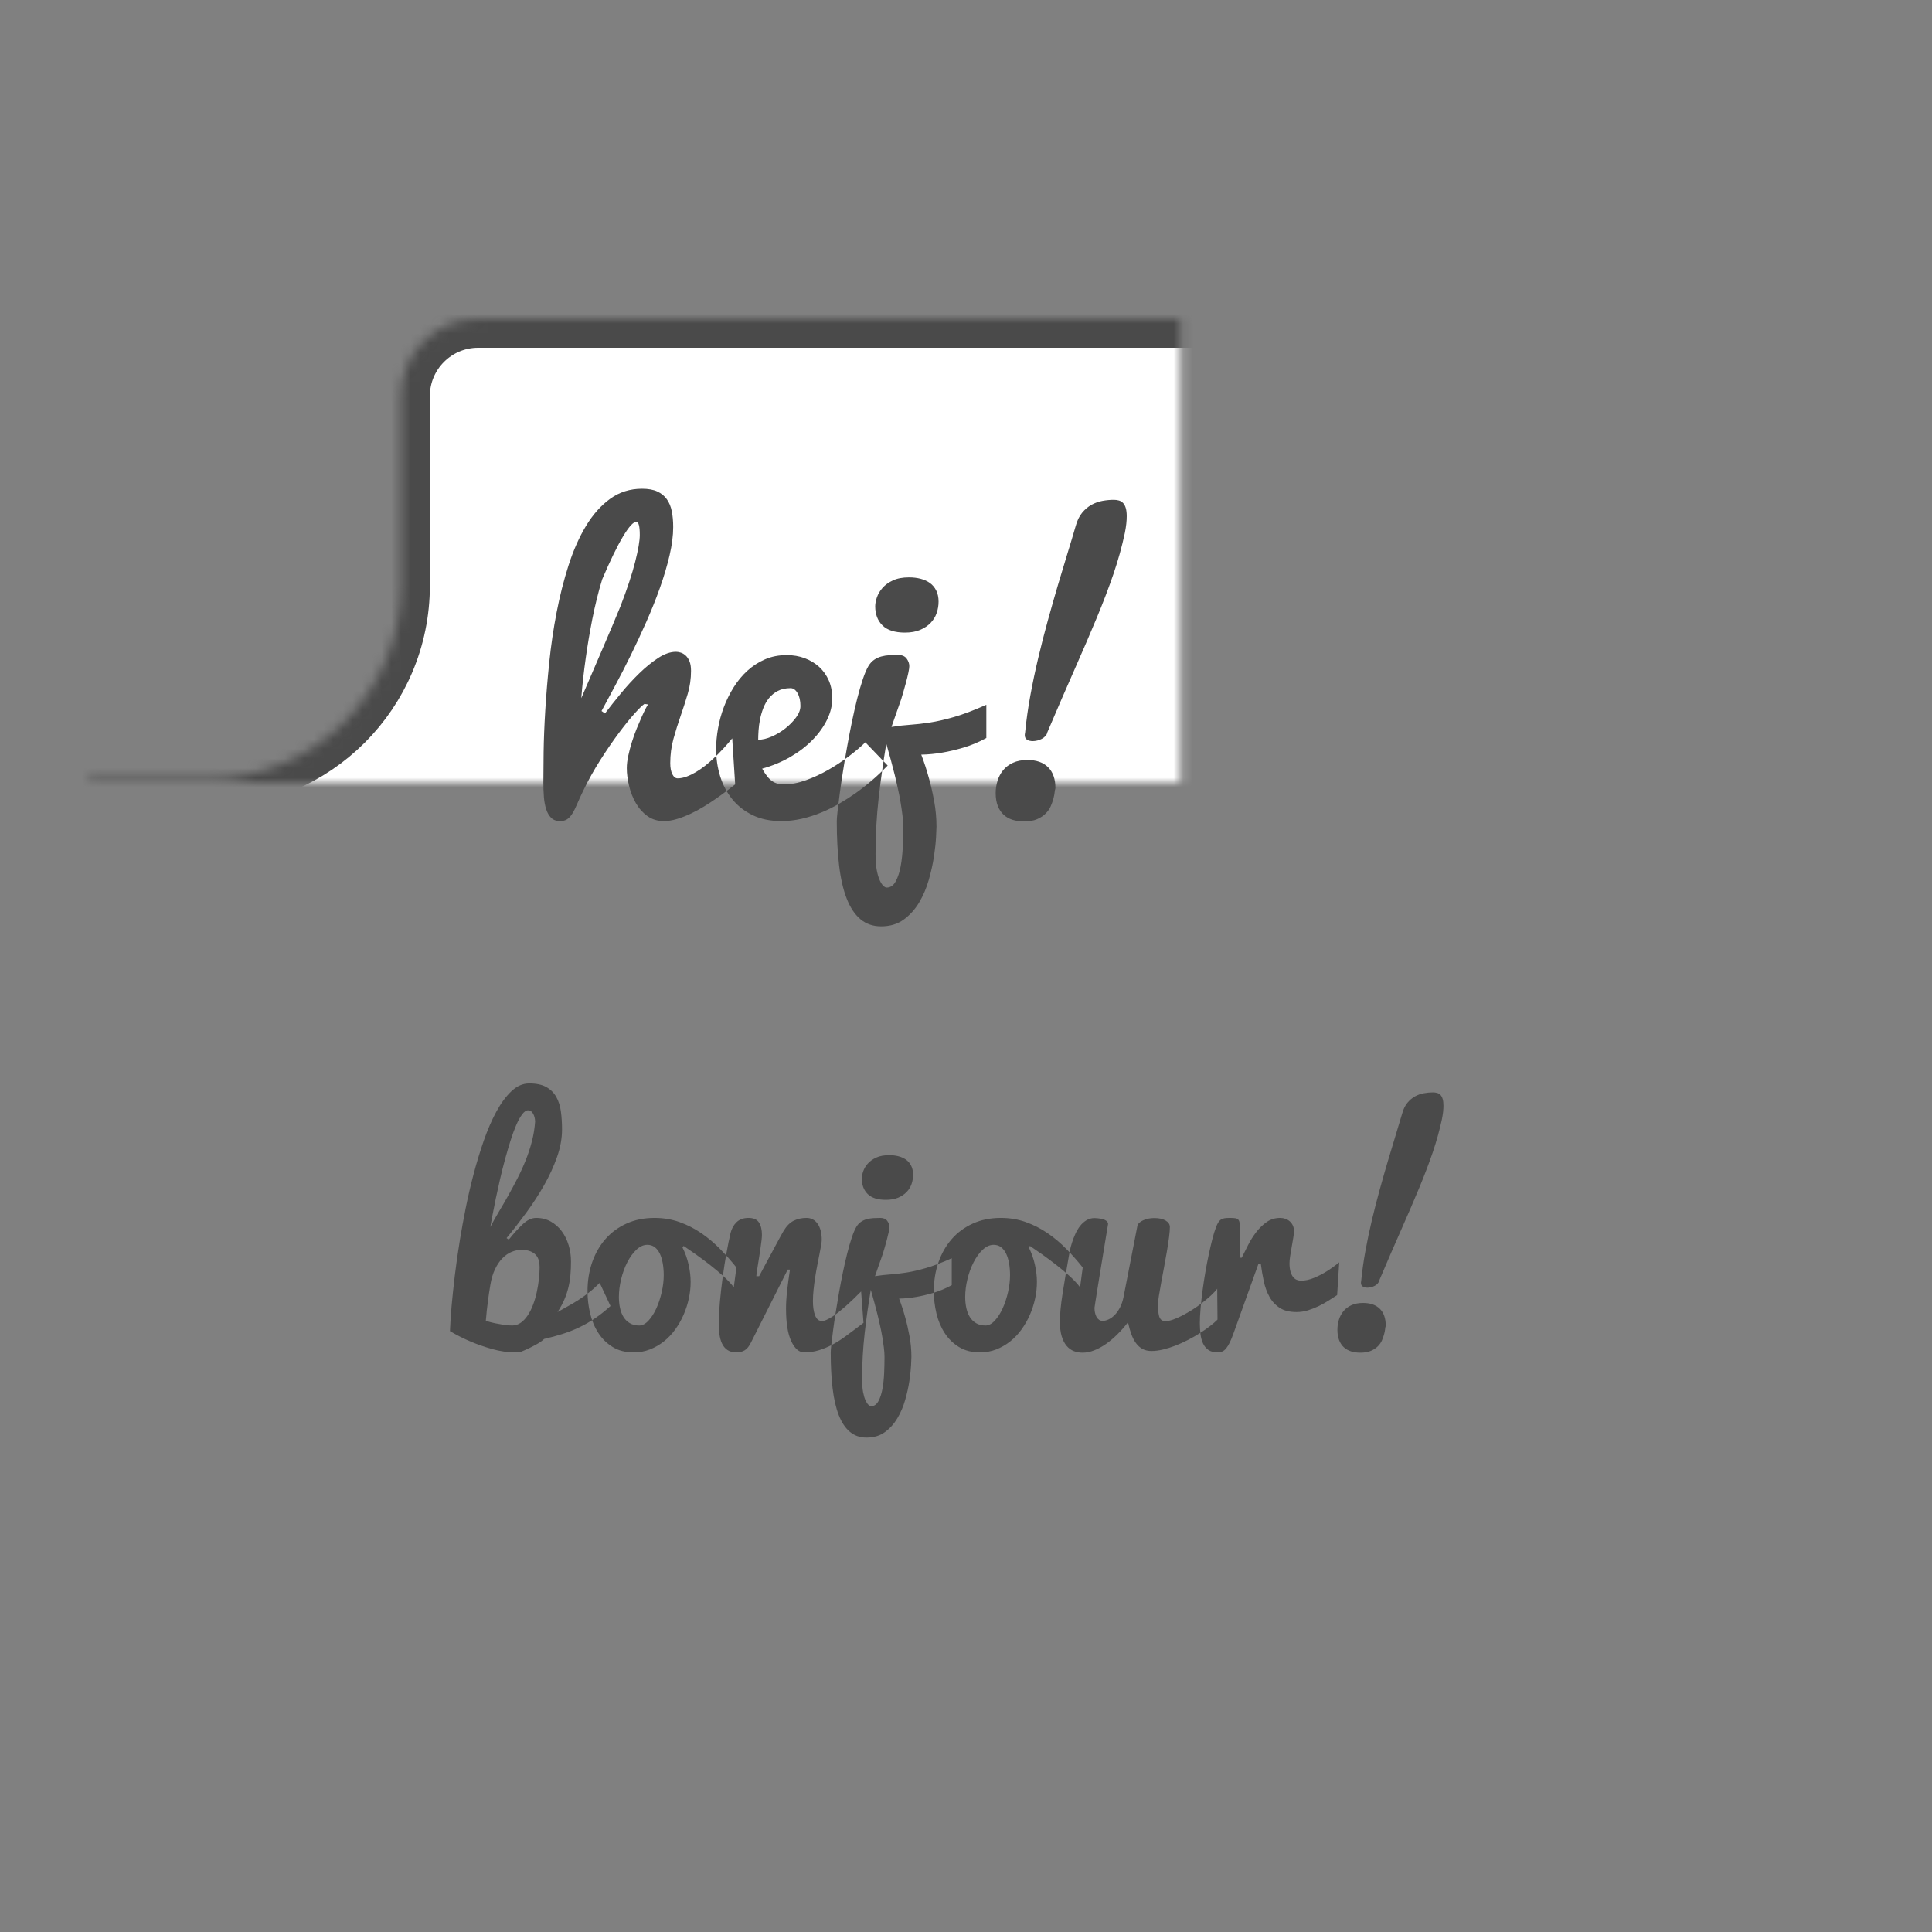 <?xml version="1.0" encoding="UTF-8" standalone="no"?>
<svg width="200px" height="200px" viewBox="0 0 200 200" version="1.1" xmlns="http://www.w3.org/2000/svg" xmlns:xlink="http://www.w3.org/1999/xlink">
    <rect x="0" y="0" width="200" height="200" fill="#808080" stroke="none"/>
    <!-- Generator: Sketch 41.2 (35397) - http://www.bohemiancoding.com/sketch -->
    <title>Chat BW</title>
    <desc>Created with Sketch.</desc>
    <defs>
        <path d="M21.496,80.616 C32.544,80.616 41.5,71.66 41.5,60.612 L41.5,40.997 C41.5,36.58 45.084,33 49.497,33 L123.17,33 C127.586,33 131.167,36.585 131.167,41.007 L131.167,105.993 C131.167,110.415 127.582,114 123.162,114 L82.511,114 C60.42,114 29.819,101.355 14.172,85.768 L9,80.616 L21.496,80.616 Z" id="path-1"></path>
        <mask id="mask-2" maskContentUnits="userSpaceOnUse" maskUnits="objectBoundingBox" x="0" y="0" width="122.167" height="81" fill="white">
            <use xlink:href="#path-1"></use>
        </mask>
        <path d="M47.496,129.616 C58.544,129.616 67.5,120.654 67.5,109.624 L67.5,100 C67.5,95.582 71.08,92 75.5,92 L184.167,92 C188.585,92 192.167,95.582 192.167,100.007 L192.167,154.993 C192.167,159.415 188.583,163 184.172,163 L104.009,163 C84.405,163 57.248,151.779 43.359,137.943 L35,129.616 L47.496,129.616 Z" id="path-3"></path>
        <mask id="mask-4" maskContentUnits="userSpaceOnUse" maskUnits="objectBoundingBox" x="0" y="0" width="157.167" height="71" fill="white">
            <use xlink:href="#path-3"></use>
        </mask>
    </defs>
    <g id="Slices" stroke="none" stroke-width="1" fill="none" fill-rule="evenodd">
        <g id="Chat-BW">
            <use id="Rectangle-11" stroke="#4A4A4A" mask="url(#mask-2)" stroke-width="6" fill="#FFFFFF" xlink:href="#path-1"></use>
            <use id="Rectangle-11" stroke="#4A4A4A" mask="url(#mask-4)" stroke-width="6" fill="#FFFFFF" transform="translate(113.583, 127.5) scale(-1, 1) translate(-113.583, -127.5) " xlink:href="#path-3"></use>
            <path d="M62.628,73.854 C63.118,73.209 63.667,72.516 64.277,71.775 C64.886,71.034 65.519,70.344 66.176,69.705 C66.833,69.066 67.487,68.535 68.138,68.11 C68.79,67.686 69.402,67.474 69.975,67.474 C70.119,67.474 70.28,67.501 70.459,67.555 C70.638,67.609 70.809,67.707 70.97,67.851 C71.131,67.994 71.265,68.194 71.373,68.451 C71.481,68.708 71.534,69.039 71.534,69.446 C71.534,70.258 71.421,71.049 71.194,71.82 C70.967,72.59 70.719,73.361 70.45,74.132 C70.181,74.902 69.936,75.688 69.715,76.488 C69.494,77.288 69.384,78.125 69.384,78.997 C69.384,79.475 69.456,79.857 69.599,80.144 C69.742,80.43 69.927,80.574 70.154,80.574 C70.441,80.574 70.746,80.514 71.068,80.395 C71.391,80.275 71.713,80.12 72.036,79.929 C72.359,79.738 72.675,79.519 72.986,79.275 C73.296,79.03 73.589,78.776 73.864,78.513 C74.521,77.904 75.166,77.211 75.799,76.434 L76.104,81.201 C75.889,81.368 75.617,81.577 75.288,81.828 C74.96,82.079 74.596,82.345 74.195,82.626 C73.795,82.906 73.362,83.19 72.896,83.477 C72.43,83.764 71.961,84.017 71.489,84.238 C71.018,84.459 70.546,84.642 70.074,84.785 C69.602,84.928 69.151,85 68.721,85 C68.064,85 67.493,84.824 67.009,84.471 C66.526,84.119 66.128,83.671 65.818,83.127 C65.507,82.584 65.274,81.989 65.119,81.344 C64.964,80.699 64.886,80.09 64.886,79.517 C64.886,79.134 64.937,78.707 65.038,78.235 C65.14,77.763 65.265,77.288 65.415,76.811 C65.564,76.333 65.731,75.867 65.916,75.413 C66.102,74.959 66.275,74.553 66.436,74.194 C66.597,73.836 66.738,73.543 66.857,73.316 C66.977,73.089 67.054,72.958 67.09,72.922 L66.714,72.868 C66.511,73 66.167,73.334 65.683,73.872 C65.2,74.409 64.653,75.087 64.044,75.906 C63.434,76.724 62.804,77.644 62.153,78.665 C61.502,79.687 60.914,80.741 60.388,81.828 C60.125,82.366 59.91,82.835 59.743,83.235 C59.576,83.635 59.411,83.964 59.25,84.22 C59.089,84.477 58.913,84.671 58.722,84.803 C58.53,84.934 58.285,85 57.987,85 C57.593,85 57.282,84.887 57.055,84.66 C56.828,84.433 56.655,84.131 56.535,83.755 C56.416,83.378 56.338,82.951 56.302,82.473 C56.266,81.995 56.249,81.506 56.249,81.004 C56.249,80.203 56.258,79.155 56.275,77.859 C56.293,76.563 56.35,75.126 56.446,73.549 C56.541,71.972 56.679,70.312 56.858,68.567 C57.037,66.823 57.291,65.1 57.619,63.398 C57.948,61.695 58.36,60.07 58.856,58.523 C59.352,56.976 59.955,55.614 60.666,54.438 C61.377,53.261 62.21,52.326 63.166,51.633 C64.121,50.94 65.22,50.594 66.463,50.594 C67.108,50.594 67.637,50.689 68.049,50.88 C68.461,51.072 68.79,51.34 69.034,51.687 C69.279,52.033 69.45,52.448 69.545,52.932 C69.641,53.416 69.689,53.957 69.689,54.554 C69.689,55.438 69.563,56.418 69.312,57.493 C69.061,58.568 68.73,59.685 68.318,60.844 C67.905,62.003 67.437,63.177 66.911,64.365 C66.385,65.554 65.848,66.707 65.298,67.824 C64.749,68.941 64.208,69.995 63.676,70.987 C63.145,71.978 62.676,72.85 62.27,73.603 L62.628,73.854 Z M64.223,62.779 C64.928,60.951 65.438,59.41 65.755,58.156 C66.072,56.902 66.23,55.976 66.23,55.378 C66.23,54.47 66.11,54.016 65.872,54.016 C65.561,54.016 65.101,54.524 64.492,55.54 C63.882,56.555 63.166,58.031 62.341,59.966 C62.138,60.623 61.95,61.304 61.777,62.009 C61.604,62.714 61.448,63.415 61.311,64.114 C61.174,64.813 61.048,65.5 60.935,66.175 C60.821,66.85 60.723,67.492 60.639,68.102 C60.436,69.523 60.281,70.915 60.173,72.277 C60.496,71.524 60.848,70.706 61.23,69.822 C61.613,68.938 61.989,68.063 62.359,67.197 C62.73,66.33 63.079,65.512 63.408,64.742 C63.736,63.971 64.008,63.317 64.223,62.779 L64.223,62.779 Z M80.871,85 C79.748,85 78.765,84.797 77.923,84.391 C77.08,83.985 76.379,83.438 75.817,82.751 C75.256,82.064 74.835,81.27 74.554,80.368 C74.273,79.466 74.133,78.519 74.133,77.527 C74.133,76.858 74.198,76.151 74.33,75.404 C74.461,74.657 74.661,73.925 74.93,73.209 C75.199,72.492 75.536,71.808 75.943,71.157 C76.349,70.506 76.824,69.932 77.367,69.437 C77.911,68.941 78.52,68.547 79.195,68.254 C79.87,67.961 80.62,67.815 81.444,67.815 C82.113,67.815 82.734,67.922 83.308,68.137 C83.881,68.352 84.38,68.654 84.804,69.042 C85.228,69.431 85.56,69.899 85.799,70.449 C86.037,70.999 86.157,71.614 86.157,72.295 C86.157,73.035 85.975,73.776 85.61,74.517 C85.246,75.258 84.741,75.956 84.096,76.613 C83.451,77.271 82.683,77.856 81.793,78.37 C80.903,78.883 79.939,79.284 78.899,79.57 C79.079,79.893 79.255,80.162 79.428,80.377 C79.601,80.592 79.777,80.759 79.957,80.878 C80.136,80.998 80.324,81.082 80.521,81.129 C80.718,81.177 80.93,81.201 81.157,81.201 C81.874,81.201 82.63,81.058 83.424,80.771 C84.219,80.484 84.992,80.126 85.745,79.696 C86.497,79.266 87.208,78.797 87.877,78.289 C88.546,77.781 89.114,77.3 89.58,76.846 L91.891,79.248 C90.84,80.335 89.723,81.297 88.54,82.133 C88.027,82.491 87.474,82.844 86.883,83.19 C86.291,83.537 85.67,83.844 85.019,84.113 C84.368,84.382 83.693,84.597 82.994,84.758 C82.295,84.919 81.587,85 80.871,85 L80.871,85 Z M78.487,76.578 C78.917,76.578 79.386,76.467 79.894,76.246 C80.402,76.025 80.874,75.741 81.31,75.395 C81.746,75.048 82.113,74.672 82.412,74.266 C82.71,73.86 82.86,73.466 82.86,73.083 C82.86,72.546 82.761,72.104 82.564,71.757 C82.367,71.411 82.125,71.237 81.838,71.237 C81.325,71.237 80.885,71.333 80.521,71.524 C80.157,71.715 79.852,71.963 79.607,72.268 C79.362,72.573 79.165,72.919 79.016,73.307 C78.866,73.696 78.753,74.087 78.675,74.481 C78.598,74.875 78.547,75.258 78.523,75.628 C78.499,75.998 78.487,76.315 78.487,76.578 L78.487,76.578 Z M86.623,85 C86.623,84.809 86.65,84.471 86.703,83.988 C86.757,83.504 86.829,82.918 86.919,82.231 C87.008,81.544 87.119,80.783 87.25,79.947 C87.381,79.11 87.525,78.253 87.68,77.375 C87.835,76.497 88.003,75.625 88.182,74.759 C88.361,73.893 88.546,73.08 88.737,72.322 C88.929,71.563 89.123,70.891 89.32,70.306 C89.517,69.72 89.711,69.266 89.902,68.944 C90.069,68.669 90.267,68.454 90.494,68.299 C90.721,68.143 90.968,68.03 91.237,67.958 C91.506,67.886 91.787,67.842 92.079,67.824 C92.372,67.806 92.662,67.797 92.949,67.797 C93.367,67.797 93.668,67.922 93.854,68.173 C94.039,68.424 94.131,68.687 94.131,68.962 C94.131,69.105 94.098,69.332 94.033,69.643 C93.967,69.953 93.886,70.288 93.791,70.646 C93.695,71.005 93.6,71.345 93.504,71.668 C93.409,71.99 93.337,72.229 93.289,72.384 L92.286,75.252 C92.955,75.144 93.6,75.069 94.221,75.028 C94.842,74.986 95.523,74.908 96.264,74.795 C97.004,74.681 97.841,74.49 98.773,74.221 C99.704,73.952 100.815,73.531 102.106,72.958 L102.106,76.398 C101.317,76.829 100.526,77.16 99.731,77.393 C98.937,77.626 98.217,77.796 97.572,77.904 C96.819,78.035 96.085,78.107 95.368,78.119 C95.666,78.895 95.929,79.702 96.156,80.538 C96.359,81.255 96.542,82.052 96.703,82.93 C96.864,83.808 96.945,84.689 96.945,85.573 C96.945,85.729 96.93,86.09 96.9,86.658 C96.87,87.225 96.798,87.891 96.685,88.656 C96.571,89.42 96.392,90.23 96.147,91.084 C95.902,91.938 95.568,92.72 95.144,93.431 C94.72,94.142 94.188,94.731 93.549,95.196 C92.91,95.662 92.13,95.895 91.21,95.895 C90.374,95.895 89.663,95.65 89.078,95.161 C88.492,94.671 88.018,93.96 87.653,93.028 C87.289,92.096 87.026,90.955 86.865,89.605 C86.703,88.255 86.623,86.72 86.623,85 L86.623,85 Z M91.748,76.99 C91.437,78.842 91.174,80.711 90.959,82.599 C90.744,84.486 90.637,86.434 90.637,88.441 C90.637,89.098 90.679,89.644 90.762,90.08 C90.846,90.516 90.95,90.869 91.076,91.138 C91.201,91.406 91.327,91.598 91.452,91.711 C91.578,91.825 91.688,91.881 91.784,91.881 C92.178,91.881 92.492,91.666 92.725,91.236 C92.958,90.806 93.131,90.274 93.244,89.641 C93.358,89.008 93.429,88.324 93.459,87.589 C93.489,86.855 93.504,86.183 93.504,85.573 C93.504,85.227 93.477,84.836 93.423,84.4 C93.37,83.964 93.304,83.513 93.226,83.047 C93.149,82.581 93.056,82.109 92.949,81.631 C92.841,81.153 92.734,80.687 92.626,80.233 C92.363,79.182 92.07,78.101 91.748,76.99 L91.748,76.99 Z M90.601,62.761 C90.601,62.487 90.661,62.176 90.78,61.83 C90.9,61.483 91.094,61.158 91.363,60.853 C91.631,60.548 91.99,60.291 92.438,60.082 C92.886,59.873 93.444,59.769 94.113,59.769 C94.531,59.769 94.926,59.817 95.296,59.912 C95.666,60.008 95.989,60.154 96.264,60.351 C96.539,60.548 96.757,60.808 96.918,61.131 C97.079,61.453 97.16,61.836 97.16,62.278 C97.16,62.684 97.094,63.078 96.963,63.46 C96.831,63.843 96.622,64.183 96.335,64.482 C96.049,64.78 95.687,65.022 95.251,65.207 C94.815,65.393 94.293,65.485 93.683,65.485 C92.632,65.485 91.855,65.237 91.354,64.742 C90.852,64.246 90.601,63.586 90.601,62.761 L90.601,62.761 Z M106.12,75.825 C106.239,74.594 106.418,73.325 106.657,72.017 C106.896,70.709 107.171,69.401 107.482,68.093 C107.792,66.784 108.124,65.491 108.476,64.213 C108.829,62.935 109.178,61.71 109.524,60.539 C109.871,59.369 110.202,58.269 110.519,57.242 C110.836,56.215 111.113,55.289 111.352,54.464 C111.508,53.891 111.732,53.428 112.024,53.076 C112.317,52.723 112.643,52.448 113.001,52.251 C113.359,52.054 113.739,51.92 114.139,51.848 C114.539,51.776 114.924,51.741 115.295,51.741 C115.486,51.741 115.665,51.765 115.832,51.812 C116,51.86 116.143,51.947 116.262,52.072 C116.382,52.198 116.474,52.371 116.54,52.592 C116.606,52.813 116.639,53.097 116.639,53.443 C116.639,53.682 116.624,53.942 116.594,54.223 C116.564,54.503 116.513,54.823 116.442,55.181 C116.143,56.579 115.755,57.98 115.277,59.383 C114.799,60.787 114.225,62.295 113.556,63.908 C112.887,65.521 112.126,67.292 111.272,69.222 C110.418,71.151 109.465,73.352 108.413,75.825 C108.39,75.956 108.327,76.079 108.225,76.192 C108.124,76.306 108.001,76.401 107.858,76.479 C107.715,76.557 107.559,76.616 107.392,76.658 C107.225,76.7 107.063,76.721 106.908,76.721 C106.681,76.721 106.487,76.673 106.326,76.578 C106.165,76.482 106.084,76.321 106.084,76.094 C106.084,76.034 106.096,75.944 106.12,75.825 L106.12,75.825 Z M109.238,81.685 C109.214,81.733 109.193,81.846 109.175,82.025 C109.157,82.204 109.115,82.42 109.05,82.67 C108.984,82.921 108.891,83.184 108.772,83.459 C108.652,83.734 108.476,83.988 108.243,84.22 C108.01,84.453 107.715,84.648 107.356,84.803 C106.998,84.958 106.55,85.036 106.012,85.036 C105.57,85.036 105.17,84.979 104.812,84.866 C104.453,84.752 104.146,84.576 103.889,84.337 C103.632,84.098 103.432,83.793 103.288,83.423 C103.145,83.053 103.073,82.611 103.073,82.097 C103.073,81.667 103.136,81.246 103.261,80.834 C103.387,80.421 103.581,80.054 103.844,79.732 C104.107,79.409 104.447,79.152 104.865,78.961 C105.283,78.77 105.779,78.674 106.353,78.674 C107.285,78.674 108.001,78.925 108.503,79.427 C109.005,79.929 109.256,80.645 109.256,81.577 C109.256,81.625 109.25,81.661 109.238,81.685 L109.238,81.685 Z" id="hej!" fill="#4A4A4A"></path>
            <path d="M52.67,128.326 C53.211,127.649 53.707,127.105 54.156,126.694 C54.606,126.284 55.053,126.078 55.498,126.078 C56.068,126.078 56.576,126.204 57.02,126.455 C57.465,126.707 57.842,127.04 58.152,127.456 C58.461,127.872 58.698,128.35 58.862,128.892 C59.027,129.433 59.109,129.998 59.109,130.588 C59.109,131.081 59.089,131.548 59.051,131.988 C59.012,132.428 58.942,132.858 58.84,133.278 C58.739,133.699 58.599,134.117 58.42,134.533 C58.241,134.948 58.007,135.379 57.717,135.823 C58.065,135.62 58.417,135.422 58.775,135.229 C59.133,135.035 59.493,134.823 59.856,134.591 C60.218,134.359 60.583,134.1 60.95,133.815 C61.318,133.53 61.695,133.194 62.082,132.807 L63.198,135.2 C62.667,135.683 62.137,136.104 61.61,136.462 C61.083,136.819 60.542,137.131 59.986,137.397 C59.43,137.663 58.85,137.892 58.246,138.086 C57.642,138.279 57.001,138.453 56.324,138.608 C56.16,138.772 55.935,138.937 55.65,139.101 C55.365,139.265 55.082,139.415 54.802,139.55 C54.483,139.705 54.139,139.855 53.772,140 L53.409,140 C52.588,140 51.773,139.886 50.966,139.659 C50.159,139.432 49.426,139.178 48.769,138.898 C48.005,138.579 47.275,138.211 46.579,137.796 C46.608,137.013 46.666,136.128 46.753,135.142 C46.83,134.291 46.937,133.288 47.072,132.133 C47.207,130.977 47.391,129.689 47.623,128.268 C47.778,127.32 47.971,126.264 48.203,125.099 C48.435,123.934 48.708,122.755 49.023,121.561 C49.337,120.367 49.69,119.207 50.081,118.08 C50.473,116.954 50.908,115.951 51.386,115.071 C51.865,114.191 52.387,113.486 52.953,112.954 C53.518,112.422 54.13,112.156 54.787,112.156 C55.522,112.156 56.112,112.282 56.556,112.533 C57.001,112.785 57.344,113.125 57.586,113.556 C57.828,113.986 57.987,114.491 58.065,115.071 C58.142,115.651 58.181,116.27 58.181,116.927 C58.181,117.846 58.009,118.793 57.666,119.77 C57.323,120.746 56.875,121.72 56.324,122.692 C55.773,123.664 55.157,124.613 54.475,125.542 C53.794,126.47 53.115,127.345 52.438,128.166 L52.67,128.326 Z M53.975,129.385 C53.637,129.385 53.298,129.455 52.96,129.595 C52.621,129.735 52.307,129.953 52.017,130.247 C51.727,130.542 51.471,130.919 51.249,131.379 C51.026,131.838 50.862,132.391 50.756,133.039 C50.669,133.561 50.596,134.042 50.538,134.482 C50.48,134.922 50.432,135.311 50.393,135.649 C50.354,136.036 50.321,136.399 50.292,136.737 C50.611,136.834 50.93,136.916 51.249,136.984 C51.529,137.042 51.824,137.095 52.133,137.143 C52.443,137.191 52.738,137.216 53.018,137.216 C53.347,137.216 53.646,137.119 53.917,136.926 C54.188,136.732 54.429,136.474 54.642,136.15 C54.855,135.826 55.038,135.456 55.193,135.04 C55.348,134.625 55.474,134.192 55.57,133.742 C55.667,133.293 55.739,132.848 55.788,132.408 C55.836,131.968 55.86,131.565 55.86,131.197 C55.86,130.956 55.834,130.726 55.781,130.508 C55.727,130.291 55.631,130.1 55.49,129.936 C55.35,129.771 55.157,129.638 54.91,129.537 C54.664,129.435 54.352,129.385 53.975,129.385 L53.975,129.385 Z M55.396,116.101 C55.396,116.062 55.389,115.98 55.374,115.854 C55.36,115.729 55.326,115.598 55.273,115.463 C55.22,115.327 55.145,115.206 55.048,115.1 C54.951,114.994 54.821,114.941 54.657,114.941 C54.463,114.941 54.263,115.078 54.055,115.354 C53.847,115.629 53.641,116.002 53.438,116.471 C53.235,116.939 53.037,117.481 52.844,118.095 C52.65,118.709 52.462,119.352 52.278,120.024 C52.095,120.695 51.923,121.379 51.763,122.076 C51.604,122.772 51.459,123.432 51.328,124.055 C51.198,124.679 51.084,125.249 50.988,125.766 C50.891,126.284 50.814,126.702 50.756,127.021 C51.017,126.518 51.309,125.996 51.633,125.455 C51.957,124.913 52.283,124.35 52.612,123.765 C52.941,123.18 53.262,122.581 53.576,121.967 C53.89,121.353 54.176,120.724 54.432,120.082 C54.688,119.439 54.901,118.786 55.07,118.124 C55.239,117.462 55.348,116.787 55.396,116.101 L55.396,116.101 Z M70.652,129.138 C70.933,129.699 71.143,130.291 71.283,130.915 C71.423,131.538 71.493,132.135 71.493,132.706 C71.493,133.276 71.431,133.851 71.305,134.431 C71.179,135.011 70.998,135.572 70.761,136.113 C70.524,136.655 70.234,137.162 69.891,137.636 C69.548,138.11 69.156,138.521 68.716,138.869 C68.276,139.217 67.795,139.492 67.273,139.695 C66.751,139.898 66.195,140 65.606,140 C64.755,140 64.027,139.814 63.423,139.442 C62.819,139.069 62.323,138.584 61.937,137.984 C61.55,137.385 61.267,136.708 61.088,135.954 C60.909,135.2 60.82,134.436 60.82,133.663 C60.82,132.599 60.979,131.606 61.298,130.682 C61.618,129.759 62.074,128.957 62.669,128.275 C63.264,127.594 63.991,127.057 64.851,126.665 C65.712,126.274 66.679,126.078 67.752,126.078 C68.67,126.078 69.531,126.221 70.333,126.506 C71.136,126.791 71.887,127.173 72.588,127.652 C73.289,128.13 73.942,128.679 74.546,129.298 C75.15,129.916 75.713,130.554 76.236,131.212 L75.96,133.257 C75.699,132.909 75.346,132.531 74.901,132.125 C74.457,131.719 73.985,131.323 73.487,130.936 C72.989,130.55 72.499,130.185 72.015,129.841 C71.532,129.498 71.116,129.211 70.768,128.979 L70.652,129.138 Z M66.171,137.216 C66.5,137.216 66.819,137.049 67.128,136.715 C67.438,136.382 67.708,135.961 67.94,135.454 C68.172,134.946 68.359,134.385 68.499,133.771 C68.639,133.157 68.709,132.57 68.709,132.009 C68.709,131.565 68.675,131.151 68.607,130.77 C68.54,130.388 68.438,130.056 68.303,129.776 C68.168,129.496 67.994,129.273 67.781,129.109 C67.568,128.945 67.312,128.863 67.012,128.863 C66.616,128.863 66.239,129.032 65.881,129.37 C65.523,129.708 65.209,130.141 64.938,130.668 C64.668,131.195 64.455,131.777 64.3,132.415 C64.146,133.054 64.068,133.667 64.068,134.257 C64.068,134.663 64.107,135.045 64.184,135.403 C64.262,135.761 64.383,136.072 64.547,136.338 C64.711,136.604 64.929,136.817 65.2,136.976 C65.47,137.136 65.794,137.216 66.171,137.216 L66.171,137.216 Z M74.408,136.969 C74.408,136.331 74.447,135.594 74.524,134.758 C74.602,133.921 74.698,133.07 74.814,132.205 C74.93,131.34 75.061,130.506 75.206,129.704 C75.351,128.901 75.491,128.215 75.626,127.644 C75.733,127.2 75.938,126.827 76.243,126.528 C76.547,126.228 76.961,126.078 77.483,126.078 C78.005,126.078 78.367,126.238 78.57,126.557 C78.773,126.876 78.875,127.301 78.875,127.833 C78.875,127.978 78.86,128.174 78.831,128.42 C78.802,128.667 78.766,128.937 78.723,129.232 C78.679,129.527 78.633,129.832 78.585,130.146 C78.536,130.46 78.491,130.75 78.447,131.016 C78.404,131.282 78.367,131.514 78.338,131.712 C78.309,131.91 78.295,132.043 78.295,132.111 L78.585,132.111 C78.643,132.005 78.735,131.833 78.86,131.596 C78.986,131.359 79.131,131.086 79.295,130.777 C79.46,130.467 79.636,130.141 79.825,129.798 C80.013,129.455 80.19,129.126 80.354,128.812 C80.518,128.498 80.668,128.22 80.804,127.978 C80.939,127.736 81.04,127.557 81.108,127.441 C81.418,126.919 81.77,126.562 82.167,126.368 C82.563,126.175 83.003,126.078 83.486,126.078 C83.97,126.078 84.354,126.281 84.639,126.687 C84.925,127.093 85.067,127.654 85.067,128.369 C85.067,128.476 85.045,128.655 85.002,128.906 C84.958,129.157 84.903,129.457 84.835,129.805 C84.767,130.153 84.693,130.535 84.61,130.951 C84.528,131.367 84.453,131.792 84.386,132.227 C84.318,132.662 84.262,133.092 84.219,133.518 C84.175,133.943 84.154,134.335 84.154,134.692 C84.154,135.292 84.228,135.785 84.378,136.171 C84.528,136.558 84.763,136.752 85.082,136.752 C85.227,136.752 85.393,136.708 85.582,136.621 C85.771,136.534 85.974,136.42 86.191,136.28 C86.409,136.14 86.631,135.978 86.858,135.794 C87.085,135.611 87.31,135.422 87.533,135.229 C88.045,134.774 88.581,134.262 89.142,133.692 L89.389,136.94 L88.664,137.491 C88.267,137.791 87.864,138.091 87.453,138.39 C87.042,138.69 86.614,138.958 86.169,139.195 C85.725,139.432 85.261,139.625 84.777,139.775 C84.294,139.925 83.786,140 83.254,140 C82.723,140 82.276,139.616 81.913,138.847 C81.55,138.078 81.369,136.955 81.369,135.475 C81.369,134.895 81.408,134.269 81.485,133.597 C81.563,132.925 81.659,132.203 81.775,131.429 L81.543,131.429 L77.744,138.97 C77.55,139.367 77.333,139.637 77.091,139.782 C76.849,139.927 76.569,140 76.25,140 C75.854,140 75.535,139.915 75.293,139.746 C75.051,139.577 74.865,139.35 74.735,139.065 C74.604,138.779 74.517,138.456 74.474,138.093 C74.43,137.73 74.408,137.356 74.408,136.969 L74.408,136.969 Z M85.995,140 C85.995,139.845 86.017,139.572 86.061,139.181 C86.104,138.789 86.162,138.315 86.235,137.759 C86.307,137.204 86.397,136.587 86.503,135.91 C86.609,135.234 86.725,134.54 86.851,133.829 C86.977,133.119 87.112,132.413 87.257,131.712 C87.402,131.011 87.552,130.354 87.707,129.74 C87.861,129.126 88.018,128.582 88.178,128.108 C88.337,127.635 88.494,127.267 88.649,127.006 C88.785,126.784 88.944,126.61 89.128,126.484 C89.311,126.358 89.512,126.267 89.73,126.209 C89.947,126.151 90.174,126.114 90.411,126.1 C90.648,126.085 90.882,126.078 91.115,126.078 C91.453,126.078 91.697,126.18 91.847,126.383 C91.997,126.586 92.072,126.798 92.072,127.021 C92.072,127.137 92.045,127.32 91.992,127.572 C91.939,127.823 91.873,128.094 91.796,128.384 C91.719,128.674 91.641,128.95 91.564,129.211 C91.487,129.472 91.429,129.665 91.39,129.791 L90.578,132.111 C91.119,132.024 91.641,131.964 92.144,131.93 C92.647,131.896 93.198,131.833 93.797,131.741 C94.397,131.649 95.074,131.495 95.828,131.277 C96.582,131.06 97.481,130.719 98.525,130.255 L98.525,133.039 C97.887,133.387 97.246,133.655 96.603,133.844 C95.961,134.032 95.378,134.17 94.856,134.257 C94.247,134.364 93.652,134.422 93.072,134.431 C93.314,135.06 93.527,135.712 93.71,136.389 C93.875,136.969 94.022,137.614 94.153,138.325 C94.283,139.036 94.348,139.749 94.348,140.464 C94.348,140.59 94.336,140.882 94.312,141.341 C94.288,141.801 94.23,142.34 94.138,142.958 C94.046,143.577 93.901,144.232 93.703,144.923 C93.505,145.615 93.234,146.248 92.891,146.823 C92.548,147.398 92.118,147.875 91.6,148.252 C91.083,148.629 90.452,148.817 89.708,148.817 C89.031,148.817 88.456,148.619 87.982,148.223 C87.508,147.826 87.124,147.251 86.829,146.497 C86.534,145.743 86.322,144.819 86.191,143.727 C86.061,142.635 85.995,141.392 85.995,140 L85.995,140 Z M90.143,133.518 C89.892,135.016 89.679,136.529 89.505,138.057 C89.331,139.584 89.244,141.16 89.244,142.784 C89.244,143.316 89.278,143.758 89.345,144.111 C89.413,144.464 89.498,144.749 89.599,144.967 C89.701,145.184 89.802,145.339 89.904,145.431 C90.005,145.523 90.095,145.569 90.172,145.569 C90.491,145.569 90.745,145.395 90.933,145.047 C91.122,144.699 91.262,144.268 91.354,143.756 C91.446,143.244 91.504,142.69 91.528,142.096 C91.552,141.501 91.564,140.957 91.564,140.464 C91.564,140.184 91.542,139.867 91.499,139.514 C91.455,139.161 91.402,138.796 91.339,138.419 C91.276,138.042 91.202,137.66 91.115,137.274 C91.027,136.887 90.94,136.51 90.853,136.142 C90.641,135.292 90.404,134.417 90.143,133.518 L90.143,133.518 Z M89.215,122.003 C89.215,121.781 89.263,121.529 89.36,121.249 C89.456,120.969 89.614,120.705 89.831,120.459 C90.049,120.212 90.339,120.004 90.701,119.835 C91.064,119.666 91.516,119.581 92.057,119.581 C92.396,119.581 92.715,119.62 93.014,119.697 C93.314,119.775 93.575,119.893 93.797,120.053 C94.02,120.212 94.196,120.422 94.327,120.683 C94.457,120.944 94.522,121.254 94.522,121.612 C94.522,121.94 94.469,122.259 94.363,122.569 C94.257,122.878 94.087,123.154 93.855,123.395 C93.623,123.637 93.331,123.833 92.978,123.983 C92.625,124.132 92.202,124.207 91.709,124.207 C90.858,124.207 90.23,124.007 89.824,123.606 C89.418,123.204 89.215,122.67 89.215,122.003 L89.215,122.003 Z M106.501,129.138 C106.781,129.699 106.992,130.291 107.132,130.915 C107.272,131.538 107.342,132.135 107.342,132.706 C107.342,133.276 107.279,133.851 107.154,134.431 C107.028,135.011 106.847,135.572 106.61,136.113 C106.373,136.655 106.083,137.162 105.74,137.636 C105.397,138.11 105.005,138.521 104.565,138.869 C104.125,139.217 103.644,139.492 103.122,139.695 C102.6,139.898 102.044,140 101.454,140 C100.604,140 99.876,139.814 99.272,139.442 C98.668,139.069 98.172,138.584 97.785,137.984 C97.399,137.385 97.116,136.708 96.937,135.954 C96.758,135.2 96.669,134.436 96.669,133.663 C96.669,132.599 96.828,131.606 97.147,130.682 C97.466,129.759 97.923,128.957 98.518,128.275 C99.112,127.594 99.84,127.057 100.7,126.665 C101.561,126.274 102.528,126.078 103.601,126.078 C104.519,126.078 105.38,126.221 106.182,126.506 C106.984,126.791 107.736,127.173 108.437,127.652 C109.138,128.13 109.791,128.679 110.395,129.298 C110.999,129.916 111.562,130.554 112.084,131.212 L111.809,133.257 C111.548,132.909 111.195,132.531 110.75,132.125 C110.305,131.719 109.834,131.323 109.336,130.936 C108.838,130.55 108.348,130.185 107.864,129.841 C107.381,129.498 106.965,129.211 106.617,128.979 L106.501,129.138 Z M102.02,137.216 C102.349,137.216 102.668,137.049 102.977,136.715 C103.286,136.382 103.557,135.961 103.789,135.454 C104.021,134.946 104.207,134.385 104.348,133.771 C104.488,133.157 104.558,132.57 104.558,132.009 C104.558,131.565 104.524,131.151 104.456,130.77 C104.389,130.388 104.287,130.056 104.152,129.776 C104.016,129.496 103.842,129.273 103.63,129.109 C103.417,128.945 103.161,128.863 102.861,128.863 C102.465,128.863 102.088,129.032 101.73,129.37 C101.372,129.708 101.058,130.141 100.787,130.668 C100.517,131.195 100.304,131.777 100.149,132.415 C99.995,133.054 99.917,133.667 99.917,134.257 C99.917,134.663 99.956,135.045 100.033,135.403 C100.111,135.761 100.231,136.072 100.396,136.338 C100.56,136.604 100.778,136.817 101.048,136.976 C101.319,137.136 101.643,137.216 102.02,137.216 L102.02,137.216 Z M121.105,127.021 C121.105,127.282 121.076,127.637 121.018,128.087 C120.96,128.536 120.885,129.029 120.793,129.566 C120.701,130.102 120.602,130.656 120.495,131.226 C120.389,131.797 120.29,132.328 120.198,132.822 C120.106,133.315 120.031,133.747 119.973,134.119 C119.915,134.492 119.886,134.75 119.886,134.895 C119.886,135.166 119.891,135.415 119.901,135.642 C119.911,135.869 119.94,136.068 119.988,136.237 C120.036,136.406 120.111,136.536 120.213,136.628 C120.314,136.72 120.462,136.766 120.655,136.766 C120.868,136.766 121.126,136.713 121.431,136.607 C121.735,136.5 122.059,136.358 122.402,136.179 C122.746,136 123.096,135.797 123.454,135.57 C123.812,135.342 124.152,135.103 124.476,134.852 C124.8,134.6 125.095,134.351 125.361,134.105 C125.627,133.858 125.842,133.629 126.006,133.416 C126.006,133.735 126.009,134.025 126.013,134.286 C126.018,134.547 126.021,134.796 126.021,135.033 C126.021,135.27 126.023,135.514 126.028,135.765 C126.033,136.017 126.035,136.297 126.035,136.607 C125.823,136.819 125.559,137.046 125.245,137.288 C124.931,137.53 124.583,137.772 124.201,138.013 C123.819,138.255 123.413,138.487 122.983,138.709 C122.552,138.932 122.12,139.127 121.685,139.297 C121.25,139.466 120.819,139.601 120.394,139.703 C119.969,139.804 119.572,139.855 119.205,139.855 C118.837,139.855 118.523,139.782 118.262,139.637 C118.001,139.492 117.776,139.289 117.588,139.028 C117.399,138.767 117.24,138.456 117.109,138.093 C116.979,137.73 116.865,137.327 116.768,136.882 C116.42,137.336 116.053,137.755 115.666,138.136 C115.28,138.518 114.886,138.85 114.484,139.13 C114.083,139.41 113.677,139.63 113.266,139.79 C112.855,139.949 112.457,140.029 112.07,140.029 C111.751,140.029 111.451,139.976 111.171,139.869 C110.89,139.763 110.641,139.584 110.424,139.333 C110.206,139.082 110.035,138.75 109.909,138.34 C109.783,137.929 109.721,137.419 109.721,136.81 C109.721,136.065 109.81,135.118 109.989,133.967 C110.168,132.817 110.388,131.502 110.649,130.023 C110.668,129.878 110.704,129.682 110.757,129.435 C110.811,129.189 110.883,128.921 110.975,128.63 C111.067,128.34 111.18,128.046 111.316,127.746 C111.451,127.446 111.611,127.175 111.794,126.934 C111.978,126.692 112.193,126.494 112.44,126.339 C112.686,126.184 112.964,126.102 113.273,126.093 C113.786,126.112 114.153,126.177 114.376,126.288 C114.598,126.4 114.709,126.537 114.709,126.702 C114.622,127.214 114.528,127.785 114.426,128.413 C114.325,129.041 114.221,129.675 114.115,130.313 C114.008,130.951 113.907,131.572 113.81,132.176 C113.713,132.78 113.626,133.319 113.549,133.793 C113.472,134.267 113.411,134.649 113.368,134.939 C113.324,135.229 113.302,135.379 113.302,135.388 C113.302,135.562 113.319,135.729 113.353,135.889 C113.387,136.048 113.438,136.191 113.506,136.317 C113.573,136.442 113.66,136.544 113.767,136.621 C113.873,136.698 113.999,136.737 114.144,136.737 C114.356,136.737 114.574,136.681 114.796,136.57 C115.019,136.459 115.229,136.3 115.427,136.092 C115.625,135.884 115.802,135.628 115.956,135.323 C116.111,135.019 116.227,134.673 116.304,134.286 L117.74,126.919 C117.788,126.687 117.984,126.491 118.327,126.332 C118.671,126.172 119.06,126.093 119.495,126.093 C119.988,126.093 120.379,126.18 120.669,126.354 C120.96,126.528 121.105,126.75 121.105,127.021 L121.105,127.021 Z M124.208,136.969 C124.208,136.544 124.232,136.048 124.28,135.483 C124.329,134.917 124.394,134.32 124.476,133.692 C124.558,133.063 124.655,132.423 124.766,131.77 C124.877,131.118 124.996,130.496 125.122,129.907 C125.247,129.317 125.373,128.775 125.499,128.282 C125.624,127.789 125.75,127.383 125.876,127.064 C125.953,126.852 126.03,126.682 126.108,126.557 C126.185,126.431 126.274,126.332 126.376,126.259 C126.478,126.187 126.603,126.139 126.753,126.114 C126.903,126.09 127.089,126.078 127.311,126.078 C127.563,126.078 127.759,126.09 127.899,126.114 C128.039,126.139 128.143,126.197 128.211,126.288 C128.278,126.38 128.319,126.513 128.334,126.687 C128.348,126.861 128.356,127.098 128.356,127.398 L128.356,128.696 C128.356,129.203 128.365,129.704 128.385,130.197 L128.544,130.197 C128.737,129.81 128.955,129.377 129.197,128.899 C129.438,128.42 129.719,127.973 130.038,127.557 C130.357,127.142 130.719,126.791 131.125,126.506 C131.531,126.221 132,126.078 132.532,126.078 C132.716,126.078 132.895,126.11 133.069,126.172 C133.243,126.235 133.395,126.325 133.525,126.441 C133.656,126.557 133.76,126.699 133.837,126.868 C133.915,127.038 133.953,127.229 133.953,127.441 C133.953,127.606 133.929,127.835 133.881,128.13 C133.832,128.425 133.779,128.734 133.721,129.058 C133.663,129.382 133.61,129.696 133.562,130.001 C133.513,130.305 133.489,130.559 133.489,130.762 C133.489,131.11 133.523,131.4 133.591,131.632 C133.658,131.864 133.748,132.051 133.859,132.191 C133.97,132.331 134.096,132.43 134.236,132.488 C134.376,132.546 134.524,132.575 134.678,132.575 C135.113,132.575 135.563,132.478 136.027,132.285 C136.491,132.092 136.917,131.874 137.303,131.632 C137.758,131.352 138.202,131.033 138.637,130.675 L138.42,134.069 C138.169,134.233 137.883,134.417 137.564,134.62 C137.245,134.823 136.904,135.014 136.542,135.193 C136.179,135.371 135.802,135.521 135.411,135.642 C135.019,135.763 134.62,135.823 134.214,135.823 C133.489,135.823 132.904,135.676 132.46,135.381 C132.015,135.086 131.662,134.7 131.401,134.221 C131.14,133.742 130.947,133.206 130.821,132.611 C130.695,132.017 130.594,131.415 130.516,130.806 L130.284,130.806 L127.688,138.042 C127.553,138.419 127.425,138.731 127.304,138.978 C127.183,139.224 127.06,139.425 126.934,139.579 C126.809,139.734 126.673,139.843 126.528,139.906 C126.383,139.969 126.224,140 126.05,140 C125.653,140 125.334,139.915 125.093,139.746 C124.851,139.577 124.665,139.35 124.534,139.065 C124.404,138.779 124.317,138.456 124.273,138.093 C124.23,137.73 124.208,137.356 124.208,136.969 L124.208,136.969 Z M140.914,132.575 C141.011,131.579 141.156,130.552 141.349,129.493 C141.543,128.435 141.765,127.376 142.016,126.317 C142.268,125.259 142.536,124.212 142.821,123.178 C143.106,122.143 143.389,121.152 143.67,120.205 C143.95,119.257 144.218,118.368 144.474,117.536 C144.731,116.705 144.955,115.956 145.149,115.289 C145.274,114.825 145.456,114.45 145.693,114.165 C145.929,113.88 146.193,113.657 146.483,113.498 C146.773,113.338 147.08,113.229 147.404,113.171 C147.728,113.113 148.04,113.084 148.339,113.084 C148.494,113.084 148.639,113.104 148.774,113.142 C148.91,113.181 149.026,113.251 149.122,113.353 C149.219,113.454 149.294,113.594 149.347,113.773 C149.4,113.952 149.427,114.182 149.427,114.462 C149.427,114.655 149.415,114.866 149.391,115.093 C149.366,115.32 149.325,115.579 149.267,115.869 C149.026,117 148.711,118.133 148.325,119.269 C147.938,120.405 147.474,121.626 146.933,122.931 C146.391,124.236 145.775,125.67 145.084,127.231 C144.392,128.792 143.621,130.574 142.77,132.575 C142.751,132.681 142.7,132.78 142.618,132.872 C142.536,132.964 142.437,133.041 142.321,133.104 C142.205,133.167 142.079,133.216 141.944,133.249 C141.809,133.283 141.678,133.3 141.552,133.3 C141.369,133.3 141.212,133.261 141.081,133.184 C140.95,133.107 140.885,132.976 140.885,132.793 C140.885,132.744 140.895,132.672 140.914,132.575 L140.914,132.575 Z M143.438,137.317 C143.418,137.356 143.401,137.448 143.387,137.593 C143.372,137.738 143.338,137.912 143.285,138.115 C143.232,138.318 143.157,138.53 143.061,138.753 C142.964,138.975 142.821,139.181 142.633,139.369 C142.444,139.558 142.205,139.715 141.915,139.84 C141.625,139.966 141.262,140.029 140.827,140.029 C140.469,140.029 140.146,139.983 139.856,139.891 C139.566,139.799 139.317,139.657 139.109,139.463 C138.901,139.27 138.739,139.024 138.623,138.724 C138.507,138.424 138.449,138.066 138.449,137.651 C138.449,137.303 138.5,136.962 138.601,136.628 C138.703,136.295 138.86,135.997 139.072,135.736 C139.285,135.475 139.561,135.268 139.899,135.113 C140.237,134.958 140.639,134.881 141.103,134.881 C141.857,134.881 142.437,135.084 142.843,135.49 C143.249,135.896 143.452,136.476 143.452,137.23 C143.452,137.269 143.447,137.298 143.438,137.317 L143.438,137.317 Z" id="bonjour!" fill="#4A4A4A"></path>
        </g>
    </g>
</svg>